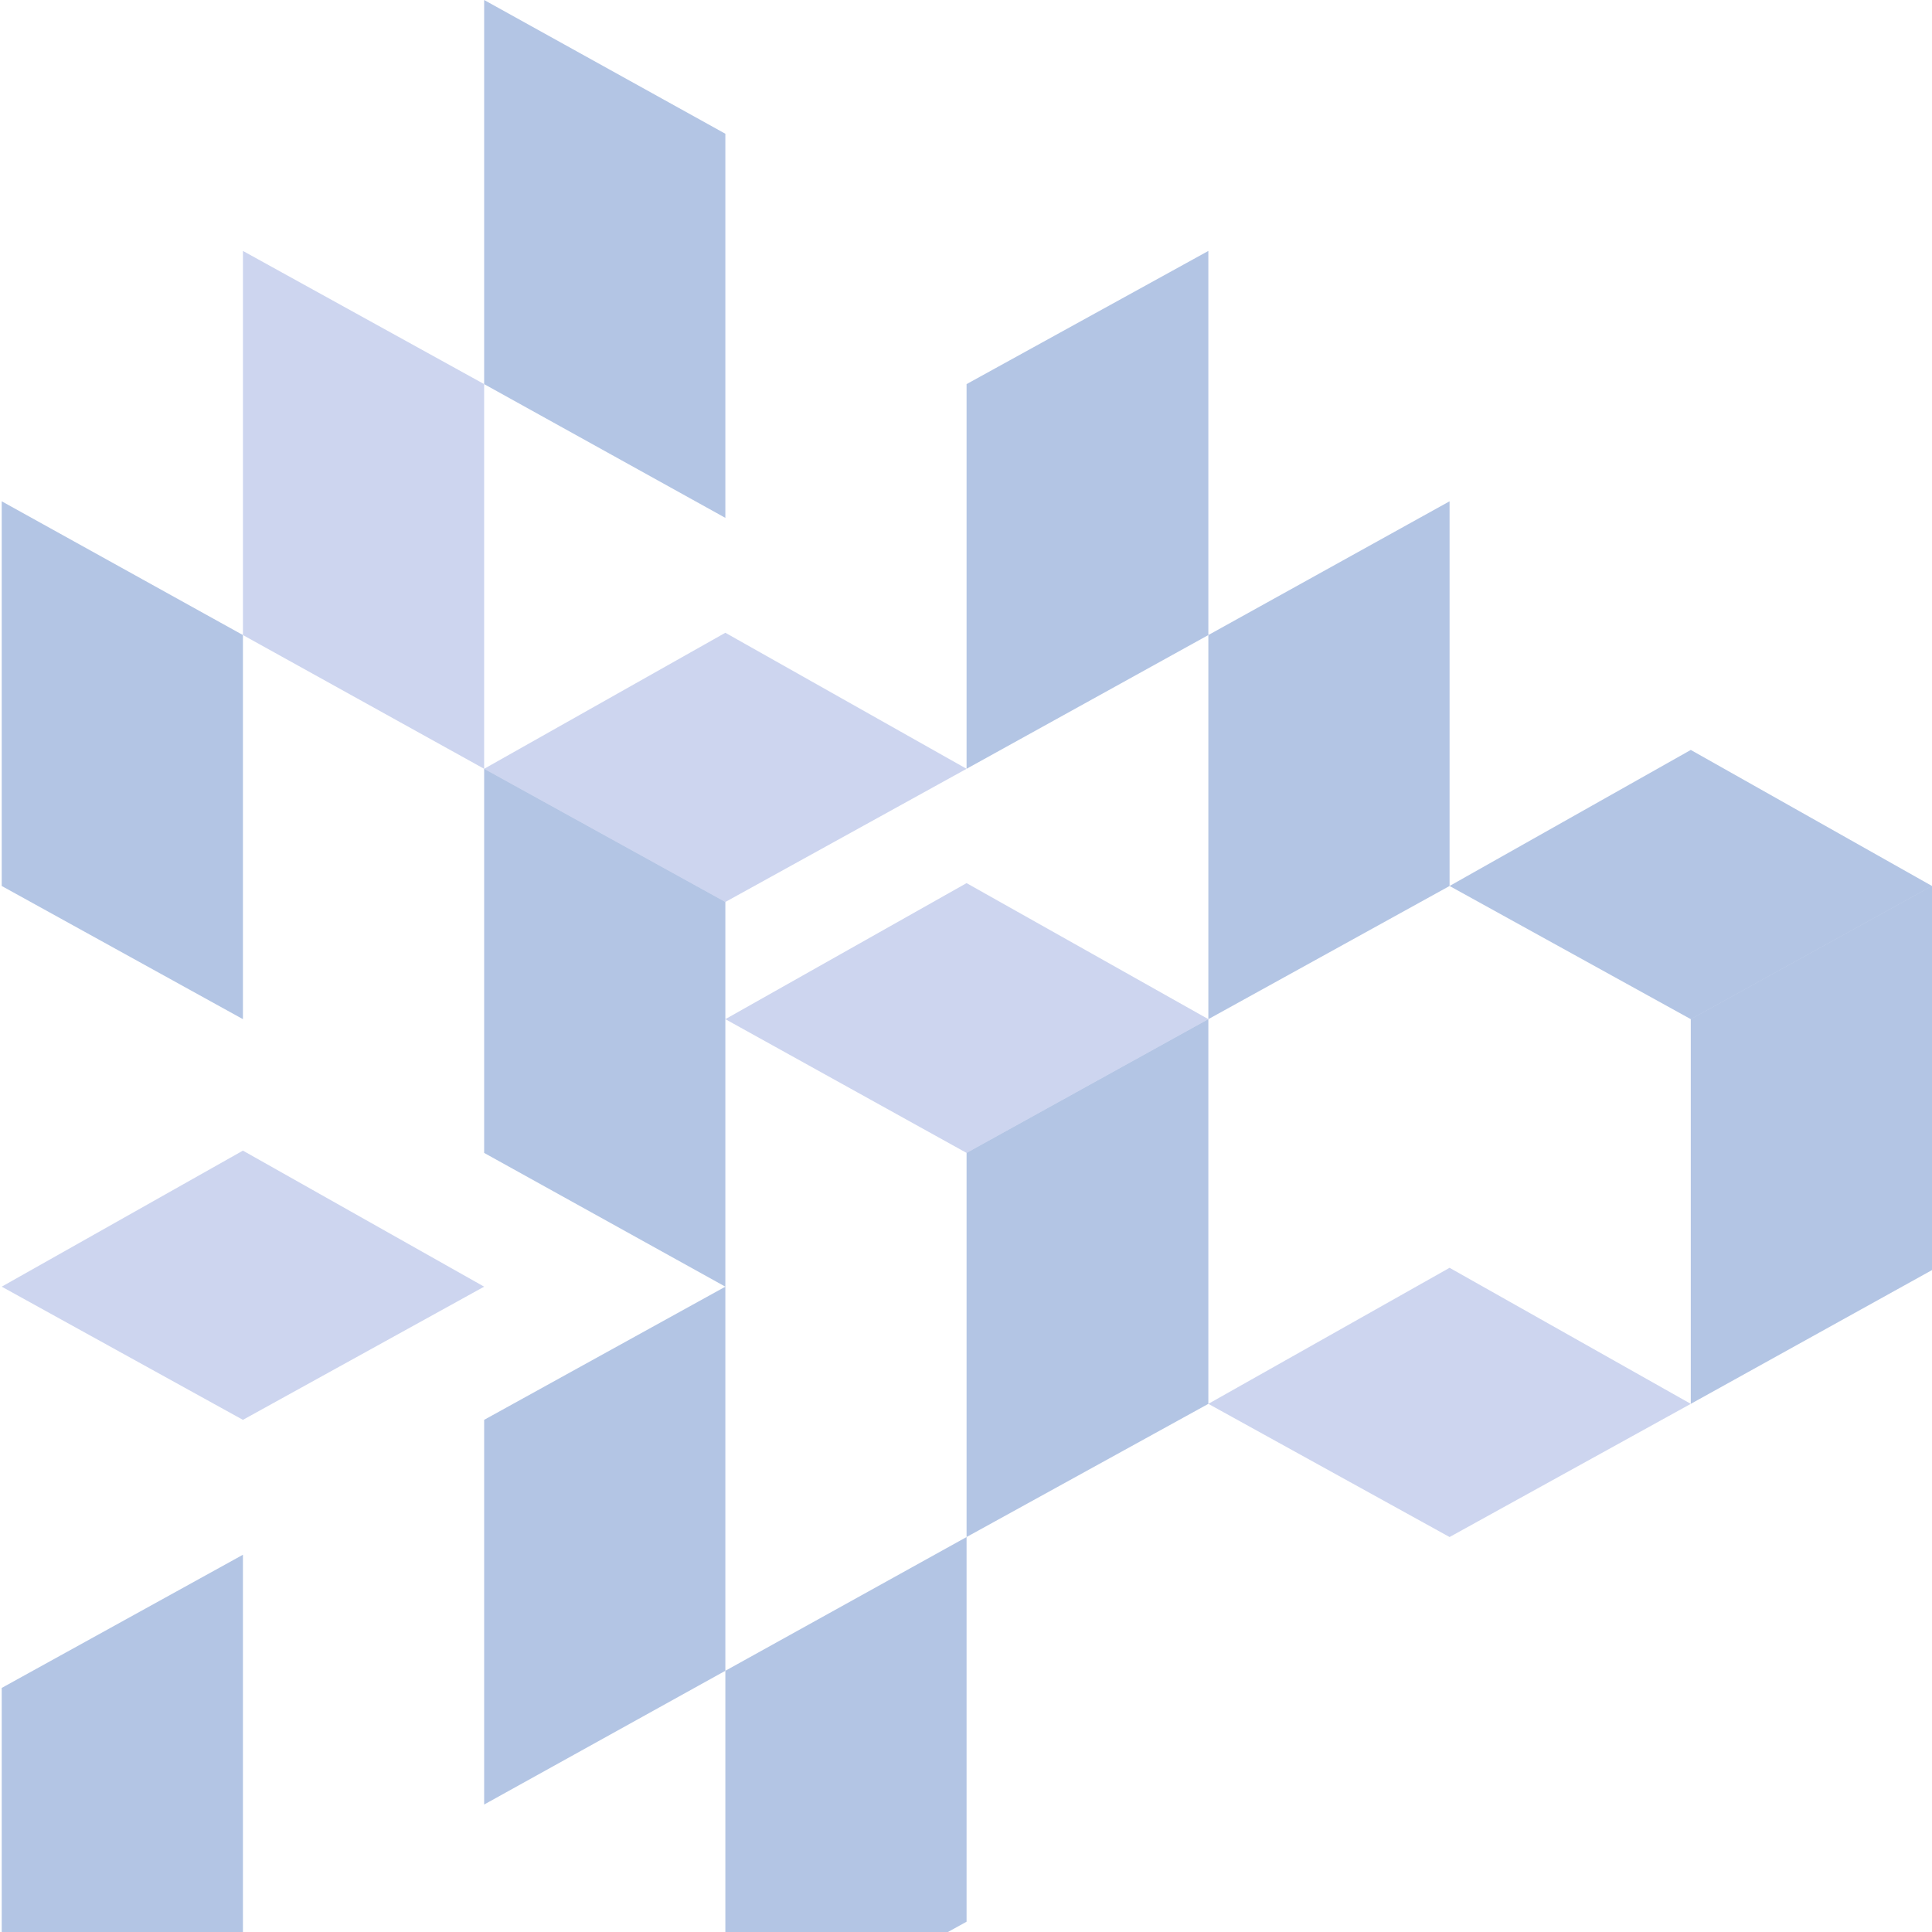 <svg width="338" height="338" fill="none" xmlns="http://www.w3.org/2000/svg"><g clip-path="url(#clip0)"><path opacity=".3" d="M169.1 268.9l42.3-23.3v-67.3l-42.3 23.4v67.2zm-42.2 90.6l42.2-23.3v-67.3l-42.2 23.4v67.2zm-42.2-43.8l42.2-23.4v-67.2l-42.2 23.3v67.3zM.3 362.6l42.2-23.4V272L.3 295.3v67.3zm168.8-228.1l42.3-23.4V43.9l-42.3 23.3v67.3zm42.3 43.8l42.2-23.3V87.7l-42.2 23.4v67.2zm84.4 67.3l42.2-23.4V155l-42.2 23.3v67.3zm-168.9-20.5l-42.2-23.4v-67.2l42.2 23.3v67.3zm0-134.5L84.7 67.2V0l42.2 23.4v67.2z" fill="#003DA5"/><path opacity=".3" d="M84.7 134.5l-42.2-23.4V43.9l42.2 23.3v67.3z" fill="#5972C8"/><path opacity=".3" d="M42.5 178.3L.3 155V87.7l42.2 23.4v67.2z" fill="#003DA5"/><path opacity=".3" d="M169.1 201.7l-42.2-23.4 42.2-23.8 42.3 23.8-42.3 23.4zM42.5 248.4L.3 225.1l42.2-23.8 42.2 23.8-42.2 23.3zm84.4-90.6l-42.2-23.3 42.2-23.8 42.2 23.8-42.2 23.3zm126.7 111.1l-42.2-23.3 42.2-23.8 42.2 23.8-42.2 23.3z" fill="#5972C8"/><path opacity=".3" d="M295.8 178.3L253.6 155l42.2-23.8L338 155l-42.2 23.3z" fill="#003DA5"/></g><defs><clipPath id="clip0"><path fill="#fff" transform="matrix(-1 0 0 1 338 0)" d="M0 0h338v338H0z"/></clipPath></defs></svg>